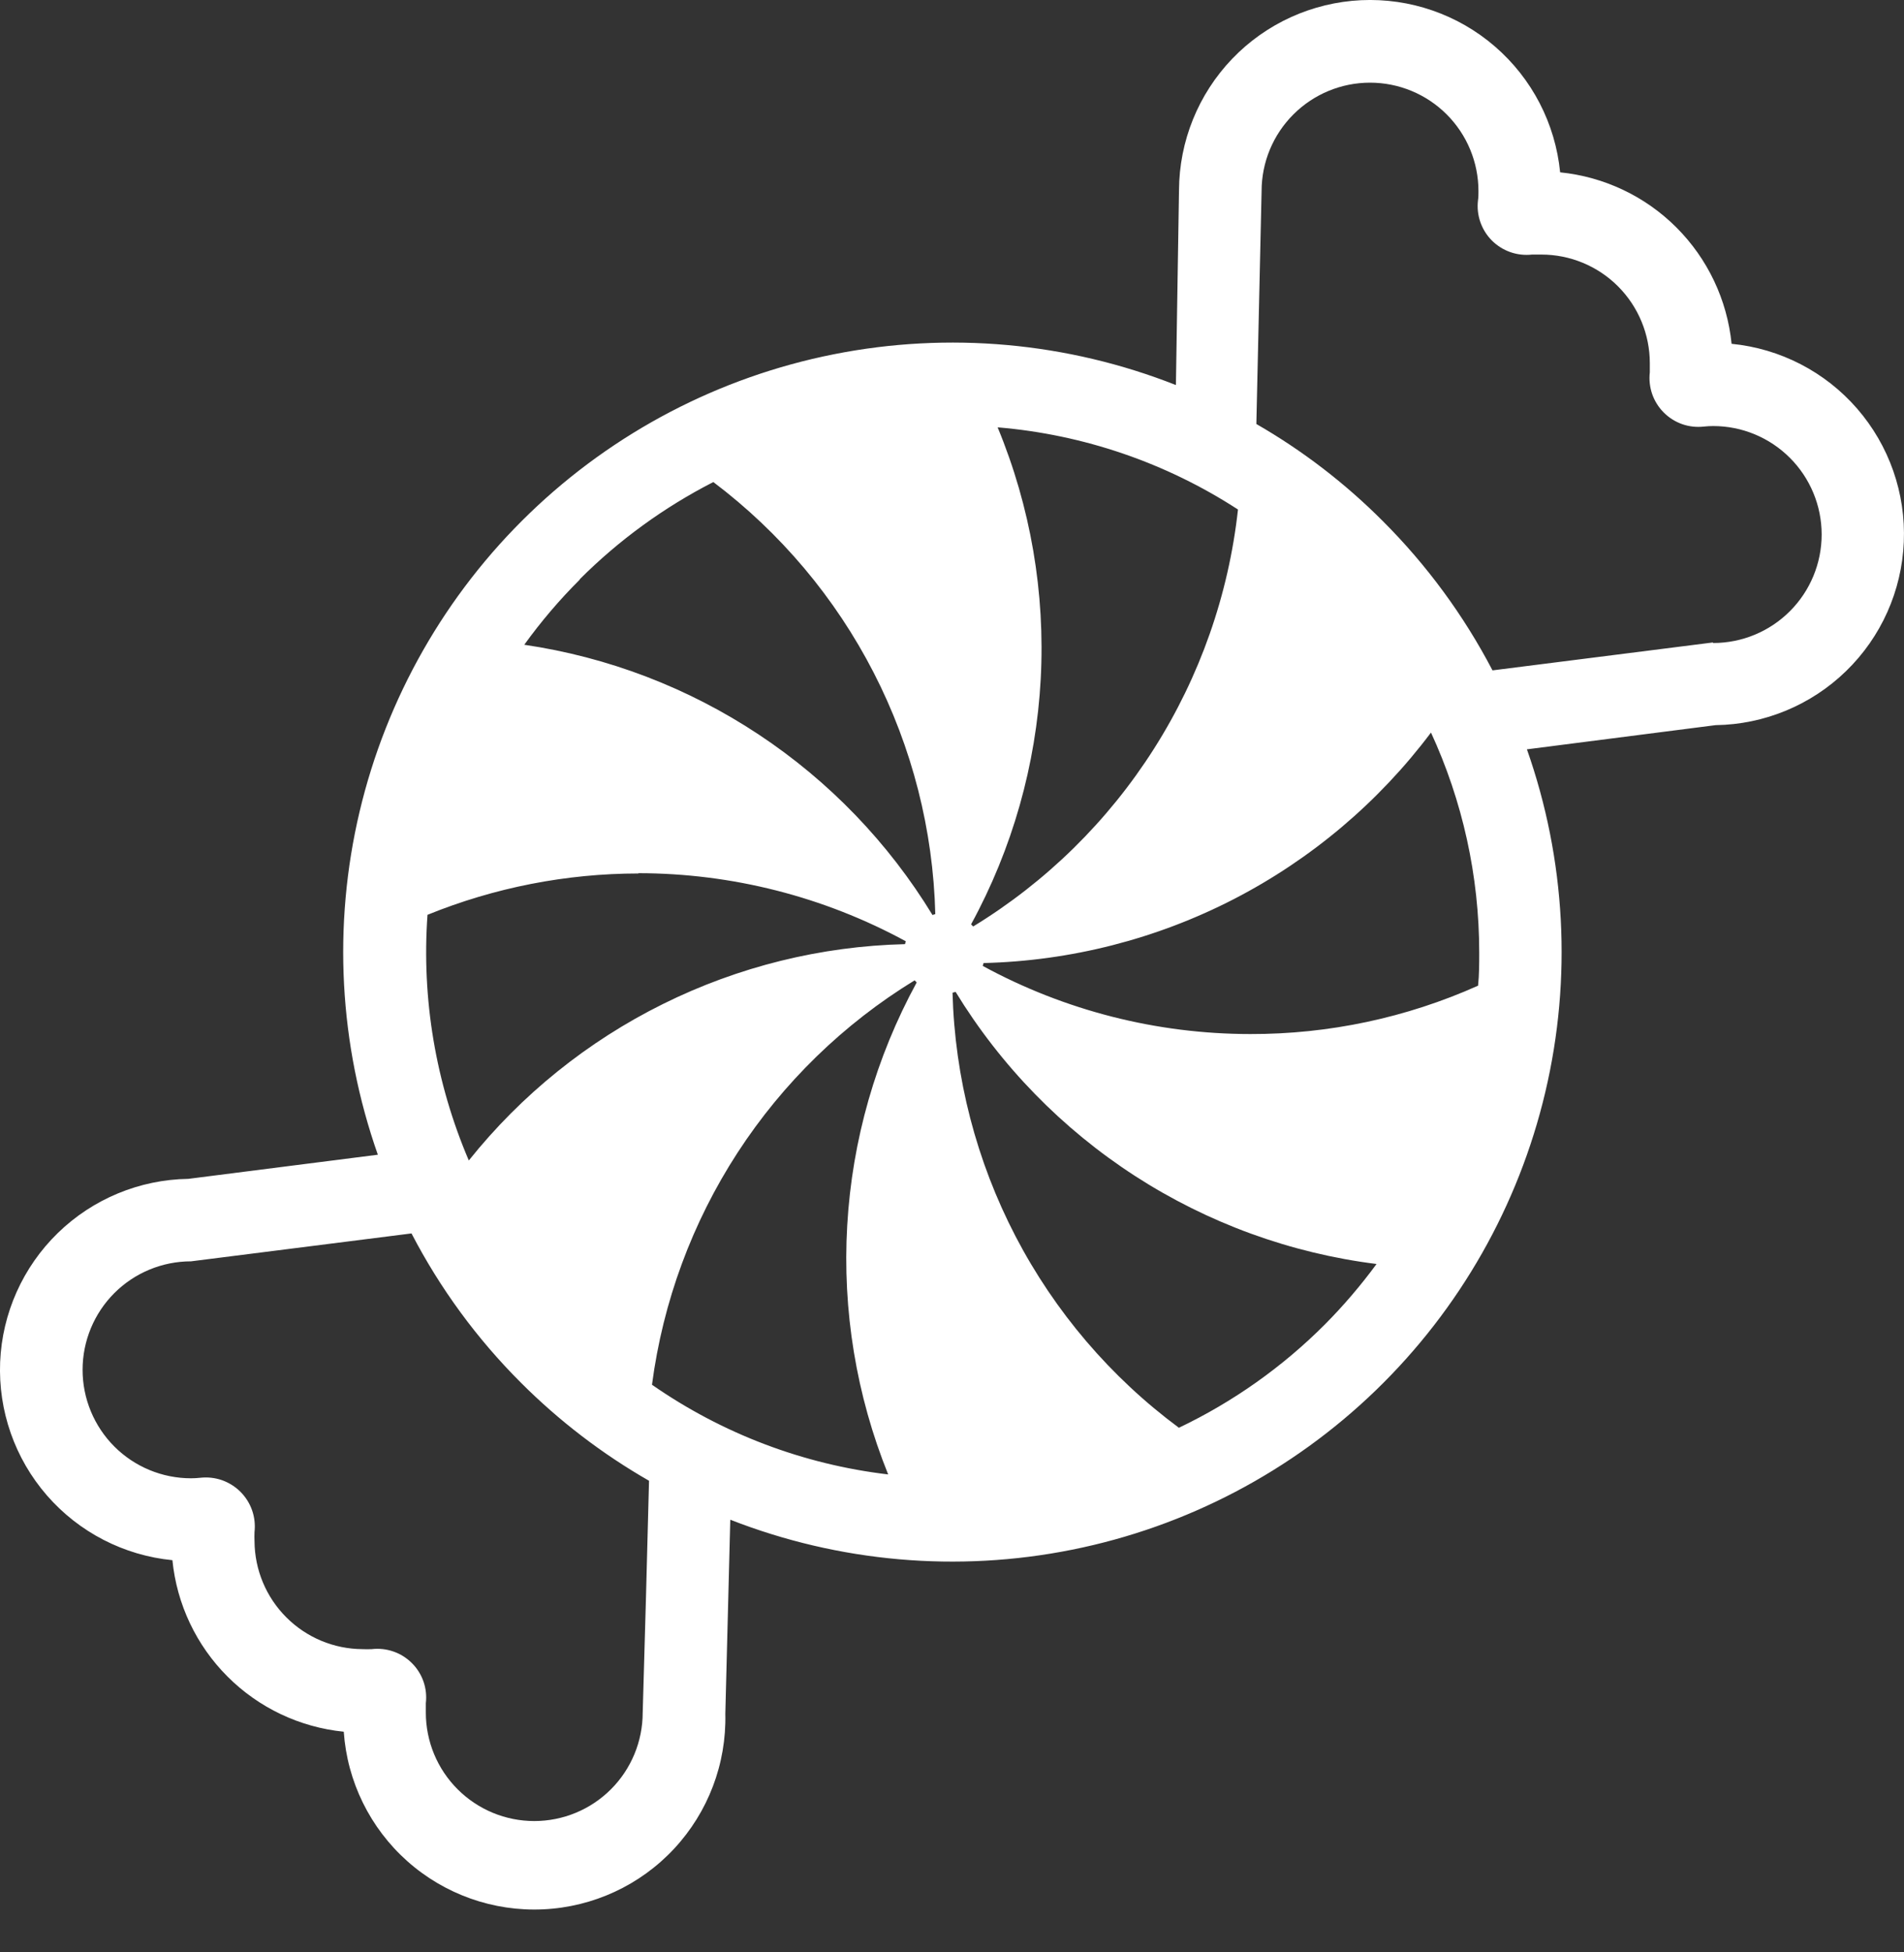 <svg width="40" height="41" viewBox="0 0 40 41" fill="none" xmlns="http://www.w3.org/2000/svg">
<rect x="0" y="0" width="40" height="41" fill="#333333" stroke="none"/>
<path d="M36.378 7.22C36.285 6.297 35.876 5.434 35.219 4.777C34.563 4.121 33.7 3.712 32.776 3.619C32.675 2.595 32.185 1.649 31.407 0.977C30.629 0.304 29.622 -0.044 28.594 0.004C27.567 0.053 26.597 0.493 25.885 1.236C25.174 1.978 24.774 2.965 24.769 3.994L24.704 8.086C22.421 7.186 19.927 6.961 17.52 7.439C15.112 7.916 12.893 9.076 11.126 10.779C9.359 12.482 8.119 14.658 7.554 17.046C6.989 19.434 7.122 21.934 7.938 24.249L3.956 24.756C2.931 24.771 1.95 25.178 1.215 25.893C0.48 26.608 0.046 27.578 0.003 28.602C-0.039 29.627 0.312 30.629 0.985 31.403C1.658 32.177 2.602 32.664 3.622 32.764C3.714 33.688 4.123 34.551 4.779 35.207C5.435 35.864 6.298 36.273 7.222 36.366C7.294 37.412 7.774 38.388 8.557 39.085C9.341 39.782 10.366 40.145 11.413 40.096C12.461 40.047 13.448 39.59 14.162 38.823C14.877 38.055 15.263 37.039 15.238 35.99L15.342 31.914C17.625 32.807 20.117 33.026 22.521 32.544C24.925 32.063 27.14 30.901 28.903 29.197C30.666 27.493 31.902 25.318 32.465 22.932C33.028 20.546 32.894 18.048 32.078 15.736L36.042 15.228C37.067 15.214 38.049 14.807 38.784 14.092C39.52 13.377 39.953 12.408 39.996 11.383C40.039 10.358 39.688 9.356 39.016 8.582C38.343 7.807 37.399 7.32 36.378 7.22ZM30.056 15.369C30.728 16.821 31.076 18.401 31.076 20.001C31.076 20.235 31.076 20.467 31.052 20.699C29.546 21.373 27.915 21.719 26.266 21.715C24.303 21.714 22.371 21.223 20.647 20.285C20.647 20.265 20.66 20.246 20.664 20.224C22.496 20.179 24.293 19.72 25.922 18.881C27.55 18.041 28.968 16.843 30.067 15.378L30.056 15.369ZM20.968 8.975C22.764 9.126 24.495 9.718 26.008 10.7C25.811 12.488 25.208 14.206 24.243 15.724C23.279 17.242 21.98 18.519 20.445 19.456L20.401 19.411C21.268 17.823 21.767 16.062 21.864 14.256C21.96 12.45 21.651 10.646 20.959 8.975H20.968ZM20.076 20.83C21.026 22.385 22.315 23.706 23.846 24.696C25.377 25.685 27.111 26.317 28.919 26.544C28.589 26.993 28.227 27.417 27.834 27.813C26.943 28.706 25.905 29.44 24.767 29.983C23.333 28.921 22.16 27.546 21.335 25.963C20.512 24.38 20.059 22.631 20.011 20.847L20.076 20.83ZM13.698 29.074C13.927 27.337 14.541 25.674 15.495 24.206C16.45 22.737 17.721 21.501 19.215 20.587L19.258 20.632C18.401 22.203 17.902 23.944 17.799 25.731C17.695 27.517 17.989 29.304 18.659 30.963C16.876 30.753 15.172 30.106 13.698 29.08V29.074ZM12.179 12.165C13.002 11.342 13.95 10.653 14.986 10.123C16.396 11.187 17.548 12.555 18.355 14.126C19.162 15.697 19.605 17.43 19.649 19.196L19.59 19.215C18.665 17.698 17.417 16.402 15.935 15.422C14.453 14.441 12.773 13.798 11.014 13.54C11.365 13.053 11.755 12.595 12.181 12.171L12.179 12.165ZM13.411 18.337C15.374 18.338 17.306 18.829 19.03 19.767C19.023 19.786 19.017 19.807 19.013 19.827C17.247 19.87 15.511 20.299 13.928 21.084C12.345 21.868 10.952 22.99 9.849 24.37C9.153 22.744 8.855 20.975 8.981 19.211C10.389 18.639 11.894 18.344 13.413 18.343L13.411 18.337ZM13.502 35.964C13.502 36.568 13.262 37.148 12.835 37.575C12.408 38.002 11.829 38.242 11.224 38.242C10.62 38.242 10.041 38.002 9.614 37.575C9.186 37.148 8.946 36.568 8.946 35.964C8.946 35.899 8.946 35.834 8.946 35.769C8.964 35.615 8.948 35.46 8.897 35.313C8.846 35.167 8.763 35.034 8.653 34.925C8.544 34.816 8.411 34.732 8.265 34.682C8.119 34.631 7.963 34.614 7.81 34.632C7.745 34.635 7.679 34.635 7.614 34.632C7.014 34.629 6.44 34.389 6.016 33.965C5.591 33.541 5.351 32.967 5.347 32.367C5.344 32.302 5.344 32.237 5.347 32.172C5.364 32.018 5.347 31.862 5.296 31.716C5.245 31.57 5.161 31.438 5.052 31.328C4.942 31.219 4.81 31.136 4.664 31.084C4.518 31.033 4.362 31.016 4.208 31.033C4.143 31.04 4.078 31.044 4.013 31.044C3.409 31.044 2.829 30.804 2.402 30.377C1.975 29.949 1.735 29.37 1.735 28.766C1.735 28.162 1.975 27.582 2.402 27.155C2.829 26.728 3.409 26.488 4.013 26.488L8.645 25.902C9.246 27.059 10.021 28.116 10.944 29.037C11.746 29.839 12.651 30.532 13.635 31.096C13.594 32.724 13.55 34.349 13.502 35.971V35.964ZM35.983 13.492L31.355 14.078C30.751 12.922 29.974 11.865 29.051 10.943C28.259 10.149 27.366 9.463 26.394 8.904L26.504 4.014C26.504 3.409 26.744 2.83 27.172 2.403C27.599 1.976 28.178 1.736 28.782 1.736C29.387 1.736 29.966 1.976 30.393 2.403C30.82 2.83 31.06 3.409 31.06 4.014C31.06 4.079 31.06 4.144 31.05 4.209C31.032 4.362 31.049 4.518 31.1 4.664C31.151 4.81 31.234 4.943 31.343 5.052C31.453 5.161 31.585 5.244 31.731 5.295C31.877 5.346 32.033 5.363 32.186 5.346C32.252 5.346 32.317 5.346 32.382 5.346C32.986 5.346 33.565 5.586 33.992 6.013C34.419 6.441 34.659 7.02 34.66 7.624C34.66 7.691 34.66 7.756 34.66 7.819C34.642 7.972 34.659 8.128 34.709 8.274C34.76 8.42 34.843 8.553 34.952 8.662C35.061 8.772 35.193 8.855 35.339 8.907C35.485 8.958 35.641 8.975 35.794 8.958C35.86 8.951 35.926 8.947 35.992 8.947C36.596 8.947 37.175 9.187 37.602 9.614C38.03 10.041 38.27 10.621 38.27 11.225C38.27 11.829 38.03 12.409 37.602 12.836C37.175 13.263 36.596 13.503 35.992 13.503L35.983 13.492Z" fill="white"/>
</svg>
